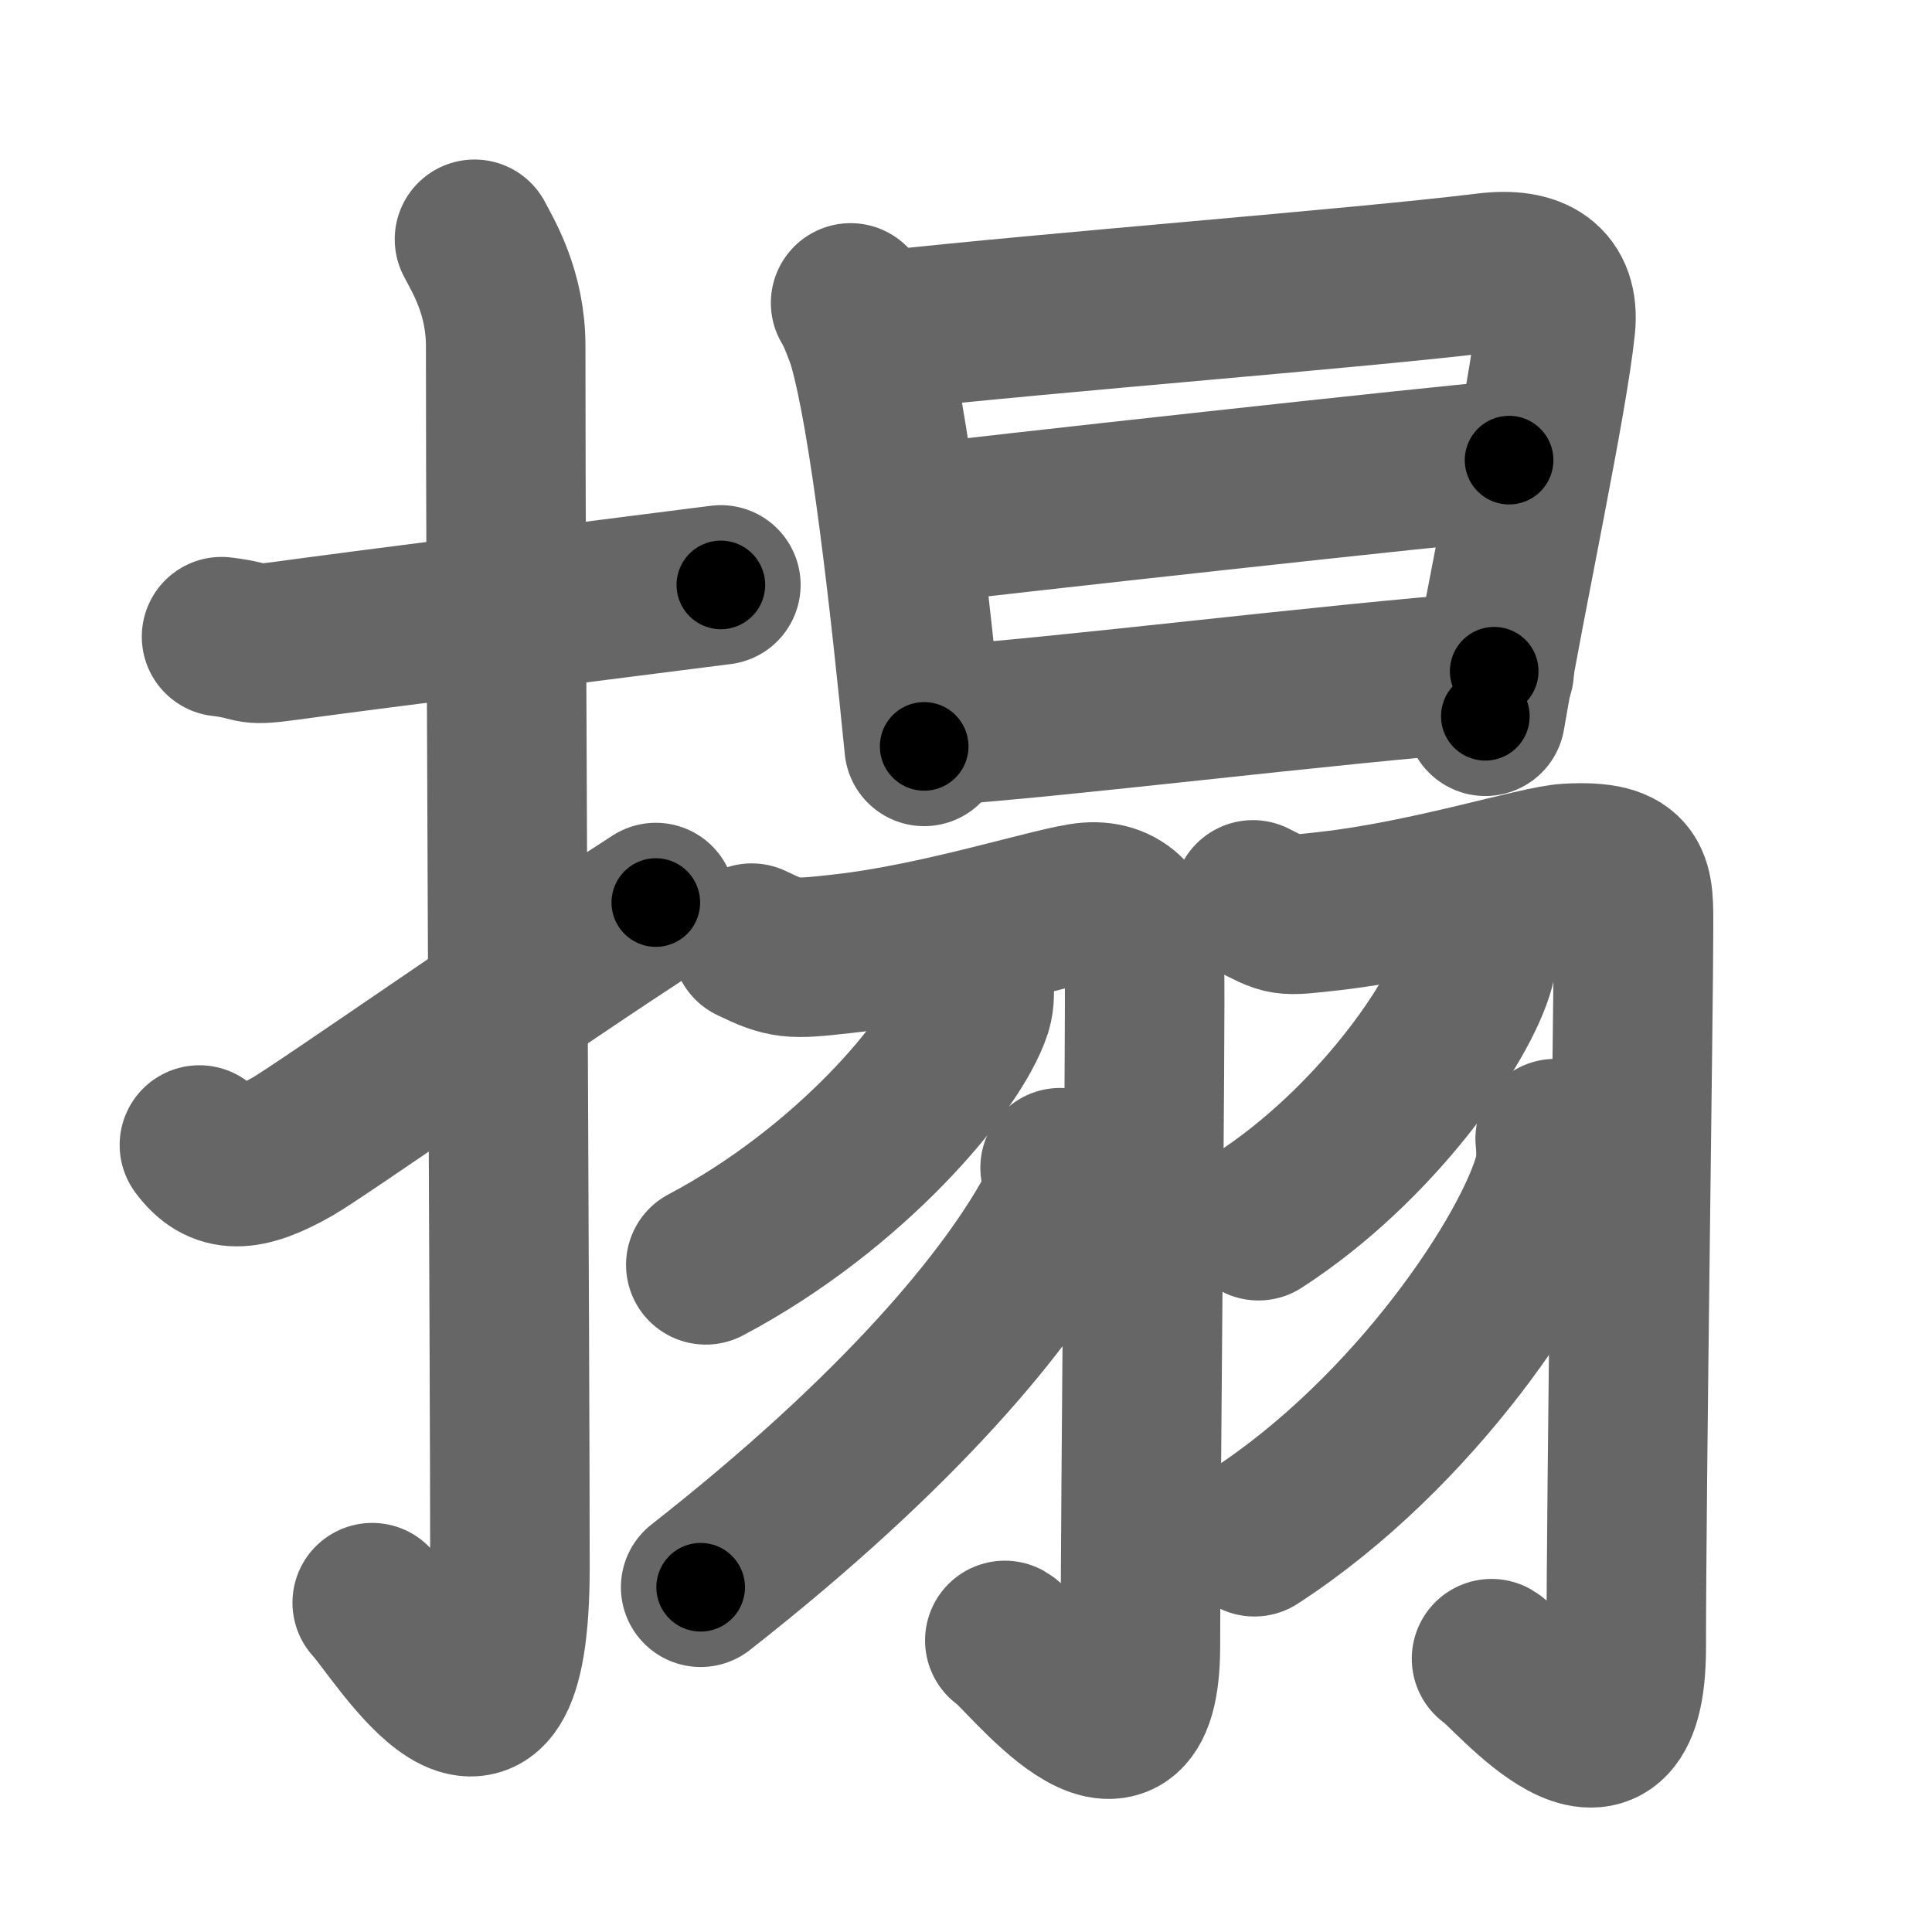 <svg xmlns="http://www.w3.org/2000/svg" width="109" height="109" viewBox="0 0 109 109" id="6428"><g fill="none" stroke="#666" stroke-width="9" stroke-linecap="round" stroke-linejoin="round"><g><g><path d="M12.5,35.92c2.08,0.25,1.27,0.55,3.5,0.25c5.5-0.75,15.5-2,24.67-3.17" /><path d="M26.77,13.5c0.48,0.92,1.76,2.99,1.76,6.02c0,15.23,0.24,57.46,0.24,68.9c0,14.25-6.32,3.53-7.77,2" /><path d="M11.25,64.6c1.2,1.63,2.62,1.59,5.27,0.08c1.56-0.89,13.85-9.49,20.48-13.76" /></g><g><g><path d="M47.99,17.09c0.28,0.41,0.78,1.69,0.94,2.21c1.25,4.23,2.43,14.92,3.21,22.81" /><path d="M49.79,18.66c9.7-1.07,26.83-2.38,34.08-3.27c2.66-0.33,4.13,0.61,3.89,3c-0.44,4.27-2.74,14.89-3.96,22.02" /><path d="M51.6,29.6c3.16-0.41,30.92-3.47,33.54-3.64" /><path d="M52.64,40.96c6.99-0.45,22.02-2.35,31.66-3.09" /></g><g><g><path d="M42.41,53.21c1.9,0.92,2.23,0.92,5.02,0.61c5.67-0.61,12.24-2.79,13.98-2.92c1.96-0.15,3.09,1.22,3.16,3.69c0.07,2.74-0.23,29.56-0.23,38.27c0,9.21-6.67,0.23-7.65-0.31" /><path d="M54.92,55.41c0.05,0.37,0.09,0.97-0.08,1.51c-1.03,3.18-6.94,10.17-15.02,14.44" /><path d="M59.81,65.88c0.06,0.56,0.28,1.5-0.11,2.24c-2.7,5.13-8.95,12.63-20.17,21.43" /></g><g><path d="M70.69,50.77c1.89,0.94,1.56,0.94,4.33,0.63c5.64-0.64,11.7-2.59,13.43-2.69c3.87-0.22,3.71,1.12,3.71,3.74c0,4.2-0.41,31.49-0.41,40.48c0,9.54-6.63,1.21-7.6,0.65" /><path d="M83.3,52.99c0.03,0.37,0.07,0.97-0.07,1.5C82.39,57.66,77.58,64.62,71,68.87" /><path d="M87.74,64.24c0.05,0.52,0.1,1.33-0.09,2.08c-1.16,4.38-7.8,14.49-16.88,20.38" /></g></g></g></g></g><g fill="none" stroke="#000" stroke-width="5" stroke-linecap="round" stroke-linejoin="round"><path d="M12.5,35.92c2.08,0.25,1.27,0.55,3.5,0.25c5.5-0.75,15.5-2,24.67-3.17" stroke-dasharray="28.417" stroke-dashoffset="28.417"><animate attributeName="stroke-dashoffset" values="28.417;28.417;0" dur="0.284s" fill="freeze" begin="0s;6428.click" /></path><path d="M26.77,13.5c0.48,0.92,1.76,2.99,1.76,6.02c0,15.23,0.24,57.46,0.24,68.9c0,14.25-6.32,3.53-7.77,2" stroke-dasharray="91.281" stroke-dashoffset="91.281"><animate attributeName="stroke-dashoffset" values="91.281" fill="freeze" begin="6428.click" /><animate attributeName="stroke-dashoffset" values="91.281;91.281;0" keyTimes="0;0.293;1" dur="0.97s" fill="freeze" begin="0s;6428.click" /></path><path d="M11.25,64.6c1.2,1.63,2.62,1.59,5.27,0.08c1.56-0.89,13.85-9.49,20.48-13.76" stroke-dasharray="30.607" stroke-dashoffset="30.607"><animate attributeName="stroke-dashoffset" values="30.607" fill="freeze" begin="6428.click" /><animate attributeName="stroke-dashoffset" values="30.607;30.607;0" keyTimes="0;0.76;1" dur="1.276s" fill="freeze" begin="0s;6428.click" /></path><path d="M47.99,17.09c0.28,0.41,0.78,1.69,0.94,2.21c1.25,4.23,2.43,14.92,3.21,22.81" stroke-dasharray="25.462" stroke-dashoffset="25.462"><animate attributeName="stroke-dashoffset" values="25.462" fill="freeze" begin="6428.click" /><animate attributeName="stroke-dashoffset" values="25.462;25.462;0" keyTimes="0;0.833;1" dur="1.531s" fill="freeze" begin="0s;6428.click" /></path><path d="M49.79,18.66c9.7-1.07,26.83-2.38,34.08-3.27c2.66-0.33,4.13,0.61,3.89,3c-0.44,4.27-2.74,14.89-3.96,22.02" stroke-dasharray="62.549" stroke-dashoffset="62.549"><animate attributeName="stroke-dashoffset" values="62.549" fill="freeze" begin="6428.click" /><animate attributeName="stroke-dashoffset" values="62.549;62.549;0" keyTimes="0;0.765;1" dur="2.001s" fill="freeze" begin="0s;6428.click" /></path><path d="M51.6,29.6c3.16-0.41,30.92-3.47,33.54-3.64" stroke-dasharray="33.739" stroke-dashoffset="33.739"><animate attributeName="stroke-dashoffset" values="33.739" fill="freeze" begin="6428.click" /><animate attributeName="stroke-dashoffset" values="33.739;33.739;0" keyTimes="0;0.856;1" dur="2.338s" fill="freeze" begin="0s;6428.click" /></path><path d="M52.64,40.96c6.99-0.45,22.02-2.35,31.66-3.09" stroke-dasharray="31.813" stroke-dashoffset="31.813"><animate attributeName="stroke-dashoffset" values="31.813" fill="freeze" begin="6428.click" /><animate attributeName="stroke-dashoffset" values="31.813;31.813;0" keyTimes="0;0.88;1" dur="2.656s" fill="freeze" begin="0s;6428.click" /></path><path d="M42.41,53.21c1.9,0.92,2.23,0.92,5.02,0.61c5.67-0.61,12.24-2.79,13.98-2.92c1.96-0.15,3.09,1.22,3.16,3.69c0.07,2.74-0.23,29.56-0.23,38.27c0,9.21-6.67,0.23-7.65-0.31" stroke-dasharray="75.741" stroke-dashoffset="75.741"><animate attributeName="stroke-dashoffset" values="75.741" fill="freeze" begin="6428.click" /><animate attributeName="stroke-dashoffset" values="75.741;75.741;0" keyTimes="0;0.824;1" dur="3.225s" fill="freeze" begin="0s;6428.click" /></path><path d="M54.92,55.41c0.05,0.37,0.09,0.97-0.08,1.51c-1.03,3.18-6.94,10.17-15.02,14.44" stroke-dasharray="22.703" stroke-dashoffset="22.703"><animate attributeName="stroke-dashoffset" values="22.703" fill="freeze" begin="6428.click" /><animate attributeName="stroke-dashoffset" values="22.703;22.703;0" keyTimes="0;0.934;1" dur="3.452s" fill="freeze" begin="0s;6428.click" /></path><path d="M59.81,65.88c0.06,0.56,0.28,1.5-0.11,2.24c-2.7,5.13-8.95,12.63-20.17,21.43" stroke-dasharray="31.897" stroke-dashoffset="31.897"><animate attributeName="stroke-dashoffset" values="31.897" fill="freeze" begin="6428.click" /><animate attributeName="stroke-dashoffset" values="31.897;31.897;0" keyTimes="0;0.915;1" dur="3.771s" fill="freeze" begin="0s;6428.click" /></path><path d="M70.69,50.77c1.89,0.94,1.56,0.94,4.33,0.63c5.64-0.64,11.7-2.59,13.43-2.69c3.87-0.22,3.71,1.12,3.71,3.74c0,4.2-0.41,31.49-0.41,40.48c0,9.54-6.63,1.21-7.6,0.65" stroke-dasharray="77.67" stroke-dashoffset="77.67"><animate attributeName="stroke-dashoffset" values="77.67" fill="freeze" begin="6428.click" /><animate attributeName="stroke-dashoffset" values="77.67;77.67;0" keyTimes="0;0.866;1" dur="4.355s" fill="freeze" begin="0s;6428.click" /></path><path d="M83.3,52.99c0.03,0.37,0.07,0.97-0.07,1.5C82.39,57.66,77.58,64.62,71,68.87" stroke-dasharray="20.686" stroke-dashoffset="20.686"><animate attributeName="stroke-dashoffset" values="20.686" fill="freeze" begin="6428.click" /><animate attributeName="stroke-dashoffset" values="20.686;20.686;0" keyTimes="0;0.955;1" dur="4.562s" fill="freeze" begin="0s;6428.click" /></path><path d="M87.74,64.24c0.05,0.52,0.1,1.33-0.09,2.08c-1.16,4.38-7.8,14.49-16.88,20.38" stroke-dasharray="28.974" stroke-dashoffset="28.974"><animate attributeName="stroke-dashoffset" values="28.974" fill="freeze" begin="6428.click" /><animate attributeName="stroke-dashoffset" values="28.974;28.974;0" keyTimes="0;0.94;1" dur="4.852s" fill="freeze" begin="0s;6428.click" /></path></g></svg>